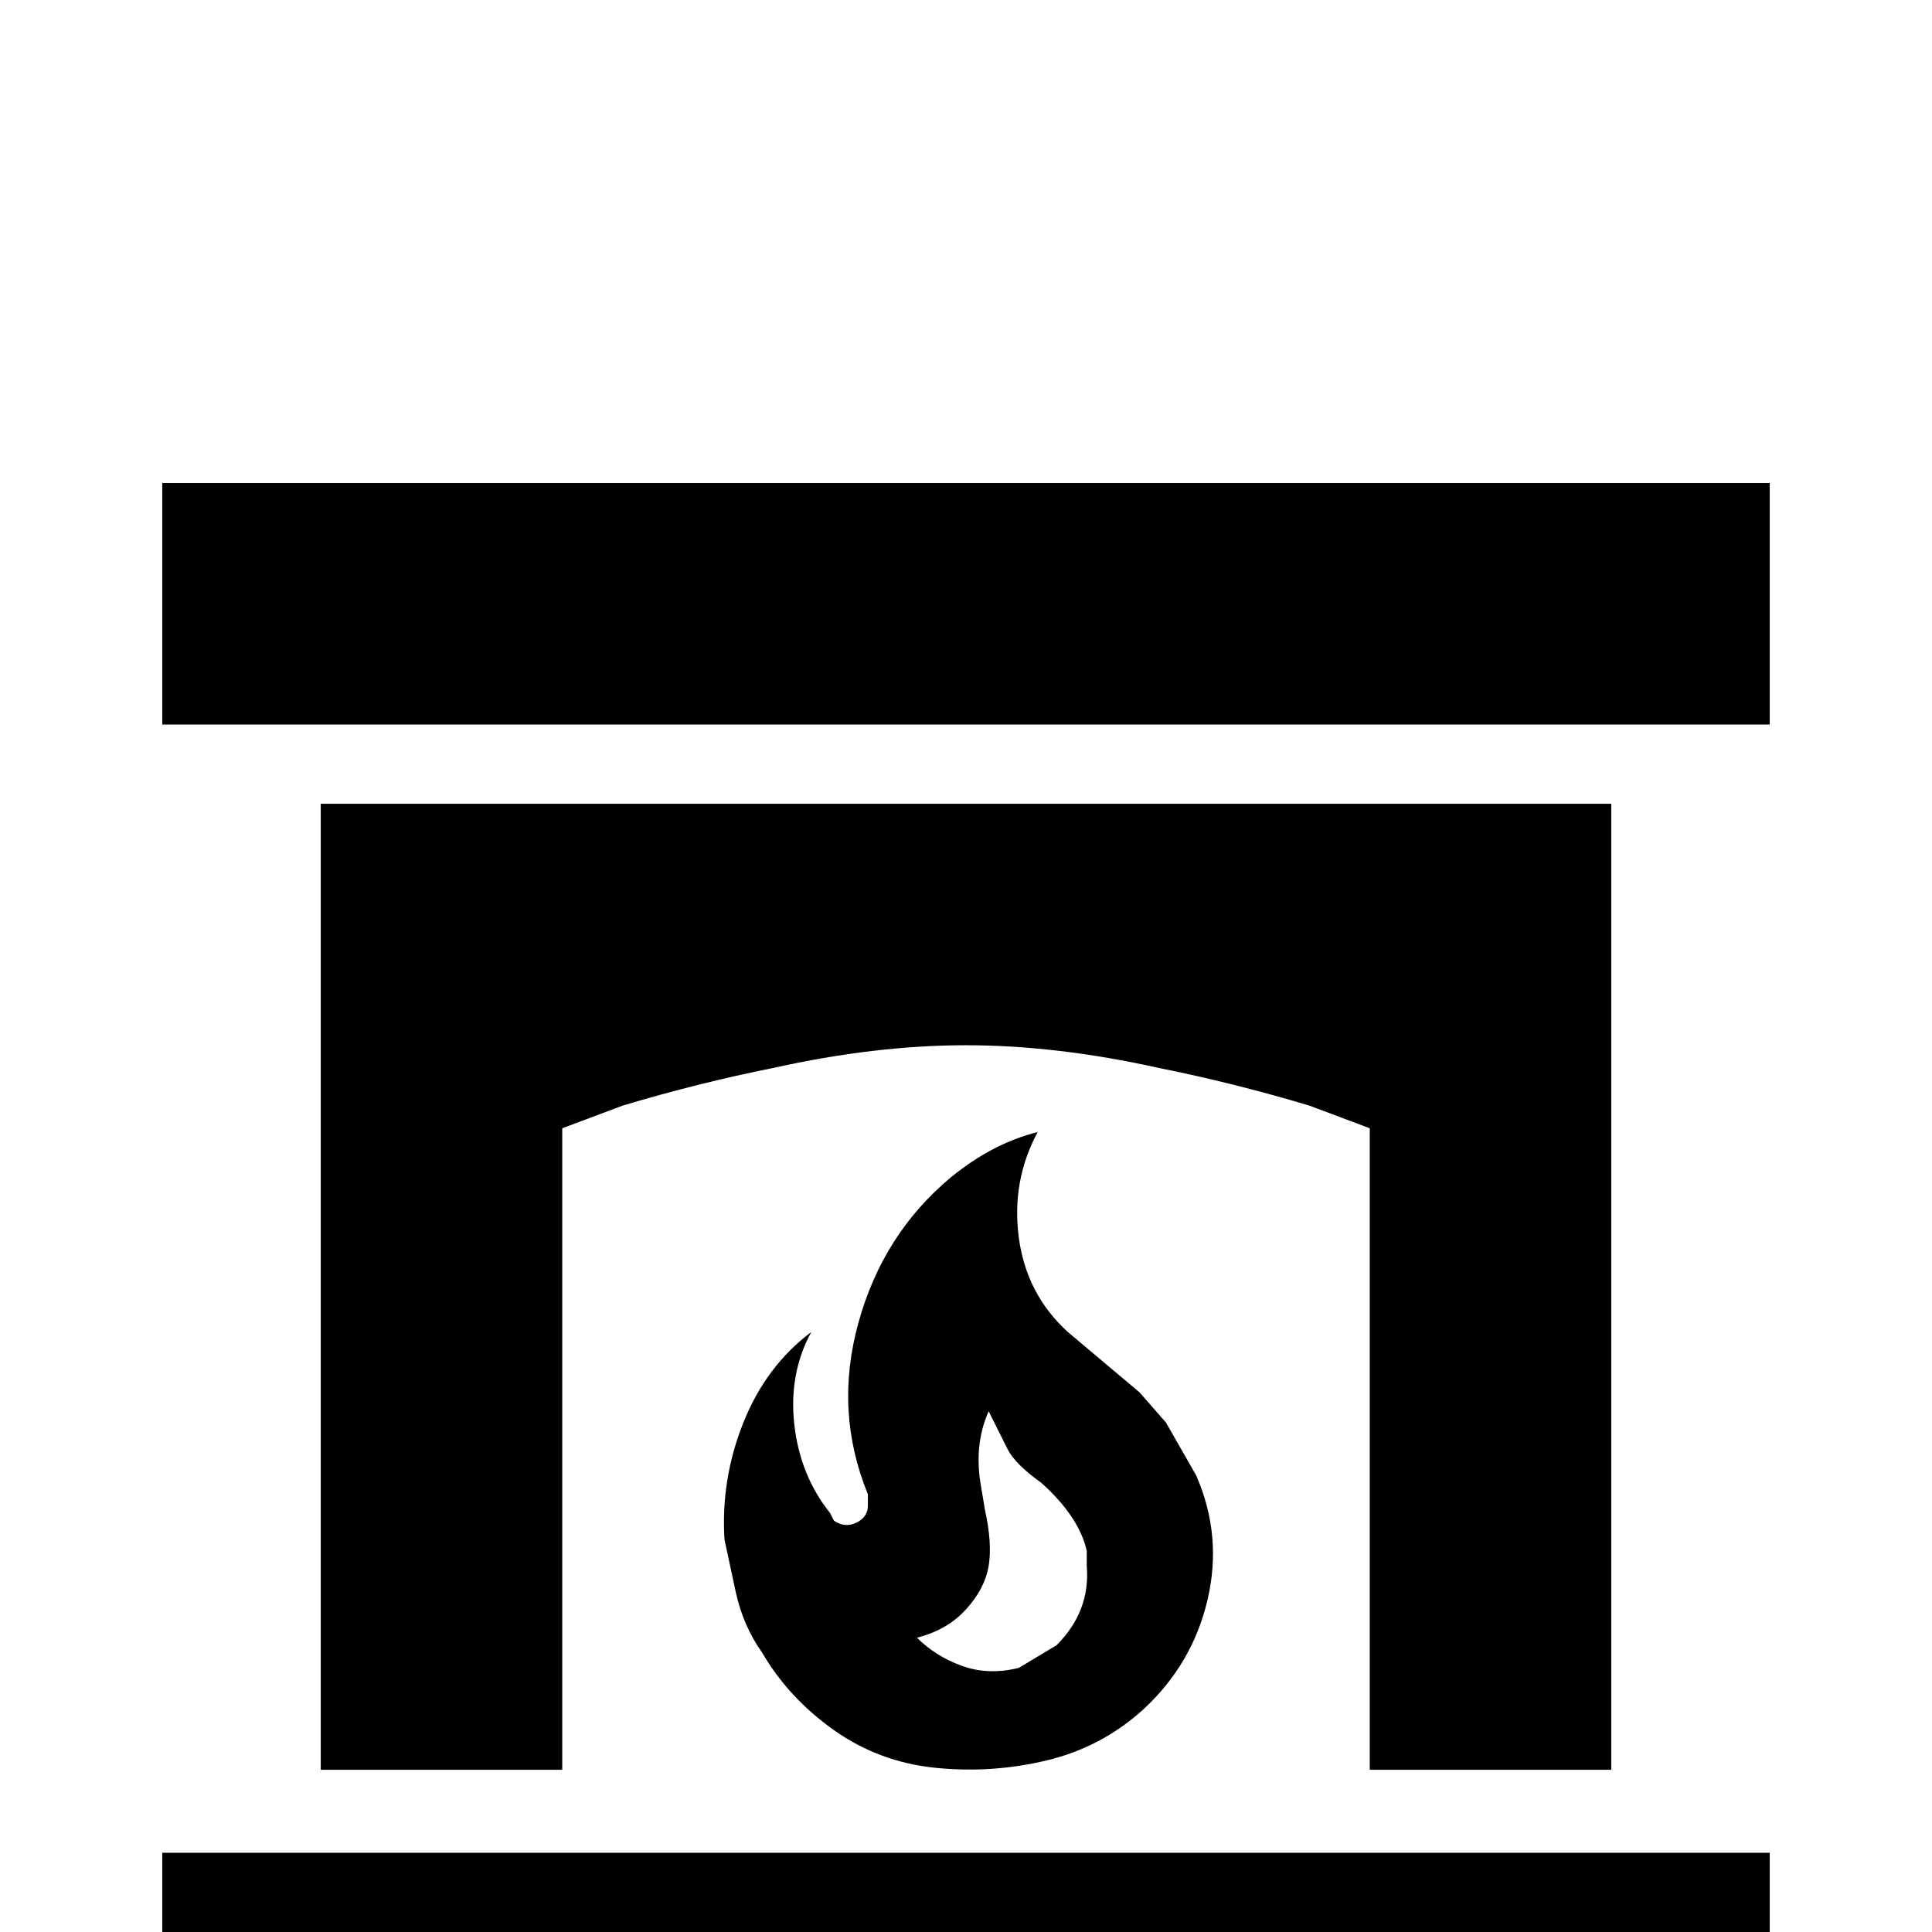 <svg xmlns="http://www.w3.org/2000/svg" viewBox="0 -512 512 512">
	<path fill="#000000" d="M469 21H43V-21H469ZM469 -320H43V-384H469ZM427 -299V-43H363V-213L347 -219Q327 -225 307 -229Q280 -235 256 -235Q232 -235 205 -229Q185 -225 165 -219L149 -213V-43H85V-299ZM309 -135L317 -121Q324 -105 320 -88Q316 -71 303 -59Q292 -49 277.5 -45.5Q263 -42 248 -43.5Q233 -45 221 -53.5Q209 -62 202 -74Q197 -81 195 -90L192 -104Q191 -120 197 -135Q203 -150 215 -159Q209 -148 210.5 -134.5Q212 -121 220 -111L221 -109Q224 -107 227 -108.5Q230 -110 230 -113V-116Q221 -138 227.5 -161.5Q234 -185 252 -200Q263 -209 275 -212Q268 -199 270 -184Q272 -169 283 -159L302 -143ZM280 -76Q289 -85 288 -97V-101Q286 -110 276 -119Q269 -124 267 -128L262 -138Q258 -129 260 -118L261 -112Q263 -103 262 -97Q261 -91 256 -85.5Q251 -80 243 -78Q248 -73 255 -70.5Q262 -68 270 -70Z"/>
</svg>